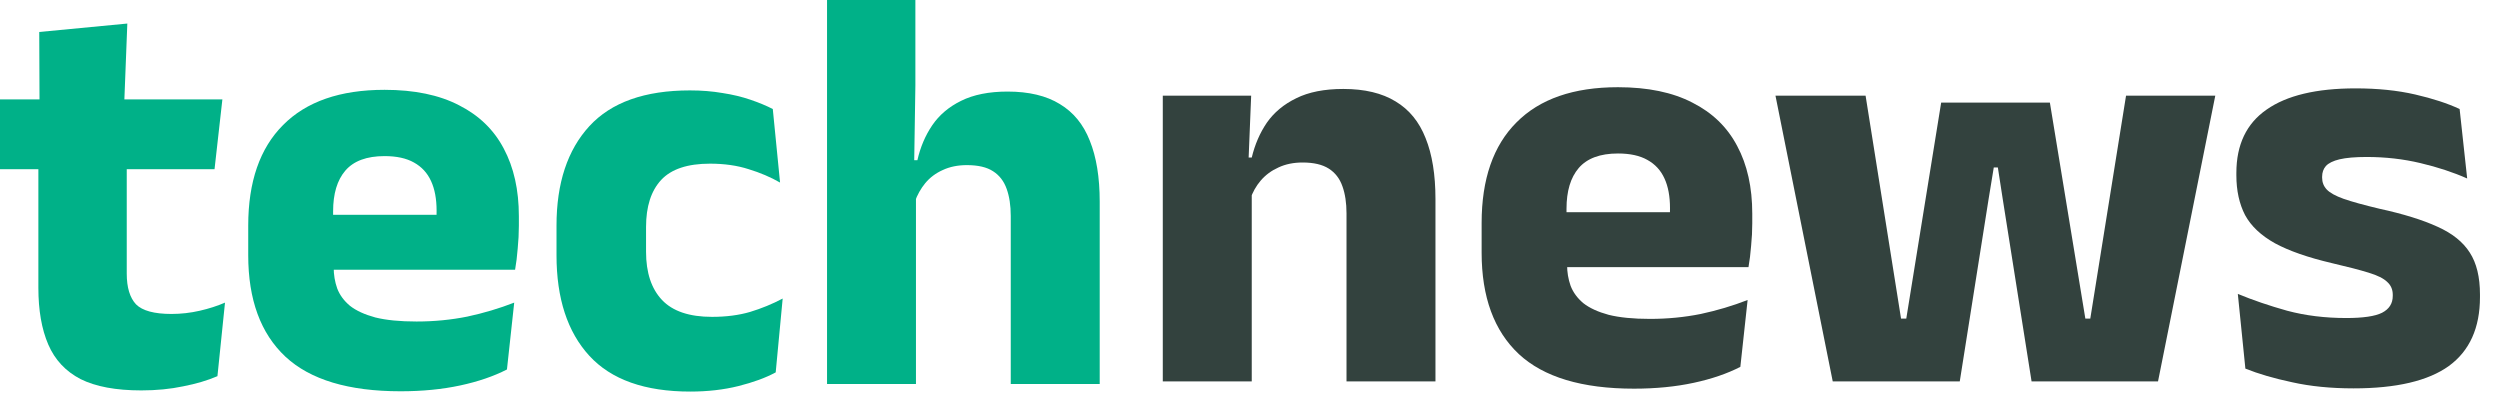 <svg width="86" height="14" viewBox="0 0 86 14" fill="none" xmlns="http://www.w3.org/2000/svg">
<path d="M4.86 13.43C3.987 13.43 3.29 13.3 2.77 13.04C2.257 12.773 1.887 12.377 1.66 11.85C1.433 11.323 1.32 10.673 1.32 9.9V4.41H4.36V9.41C4.36 9.89 4.467 10.243 4.68 10.47C4.9 10.69 5.307 10.8 5.9 10.8C6.227 10.8 6.55 10.763 6.87 10.69C7.19 10.617 7.48 10.523 7.74 10.41L7.48 12.94C7.14 13.087 6.747 13.203 6.3 13.29C5.86 13.383 5.38 13.43 4.86 13.43ZM0 5.82V3.42H7.65L7.38 5.82H0ZM1.36 3.64L1.35 1.1L4.38 0.81L4.27 3.64H1.36Z" fill="#00B188"/>
<path d="M13.779 13.46C11.992 13.46 10.672 13.063 9.819 12.27C8.965 11.47 8.539 10.307 8.539 8.78V7.76C8.539 6.253 8.939 5.1 9.739 4.3C10.539 3.493 11.702 3.09 13.229 3.09C14.255 3.09 15.109 3.267 15.789 3.62C16.475 3.967 16.989 4.463 17.329 5.11C17.675 5.757 17.849 6.533 17.849 7.44V7.77C17.849 8.023 17.835 8.283 17.809 8.55C17.789 8.81 17.759 9.053 17.719 9.28H14.959C14.985 8.893 15.002 8.53 15.009 8.19C15.015 7.843 15.019 7.53 15.019 7.25C15.019 6.843 14.955 6.503 14.829 6.23C14.702 5.95 14.505 5.737 14.239 5.59C13.979 5.443 13.642 5.37 13.229 5.37C12.615 5.37 12.165 5.537 11.879 5.87C11.599 6.197 11.459 6.663 11.459 7.27V8.17L11.479 8.5V9.2C11.479 9.453 11.519 9.693 11.599 9.92C11.685 10.147 11.832 10.347 12.039 10.52C12.252 10.687 12.542 10.82 12.909 10.92C13.282 11.013 13.755 11.06 14.329 11.06C14.935 11.06 15.519 11.003 16.079 10.89C16.639 10.77 17.175 10.61 17.689 10.41L17.439 12.71C16.985 12.943 16.449 13.127 15.829 13.26C15.209 13.393 14.525 13.46 13.779 13.46ZM10.159 9.28V7.39H17.099V9.28H10.159Z" fill="#00B188"/>
<path d="M23.744 13.47C22.184 13.47 21.028 13.06 20.274 12.24C19.521 11.42 19.144 10.267 19.144 8.78V7.76C19.144 6.3 19.521 5.16 20.274 4.34C21.028 3.52 22.181 3.11 23.734 3.11C24.134 3.11 24.508 3.14 24.854 3.2C25.201 3.253 25.521 3.33 25.814 3.43C26.108 3.53 26.364 3.637 26.584 3.75L26.834 6.28C26.508 6.093 26.148 5.94 25.754 5.82C25.361 5.693 24.918 5.63 24.424 5.63C23.651 5.63 23.091 5.817 22.744 6.19C22.398 6.563 22.224 7.103 22.224 7.81V8.66C22.224 9.38 22.408 9.933 22.774 10.32C23.141 10.707 23.714 10.9 24.494 10.9C24.981 10.9 25.418 10.843 25.804 10.73C26.198 10.61 26.571 10.457 26.924 10.27L26.684 12.81C26.338 12.997 25.911 13.153 25.404 13.28C24.898 13.407 24.344 13.47 23.744 13.47Z" fill="#00B188"/>
<path d="M34.77 13.21V7.43C34.77 7.07 34.723 6.76 34.63 6.5C34.536 6.233 34.38 6.03 34.16 5.89C33.946 5.75 33.646 5.68 33.26 5.68C32.946 5.68 32.669 5.737 32.429 5.85C32.19 5.957 31.989 6.107 31.829 6.3C31.676 6.487 31.556 6.7 31.47 6.94L30.849 5.51H31.559C31.66 5.063 31.829 4.663 32.069 4.31C32.309 3.957 32.639 3.677 33.059 3.47C33.486 3.257 34.02 3.15 34.66 3.15C35.393 3.15 35.993 3.293 36.459 3.58C36.926 3.86 37.27 4.28 37.489 4.84C37.716 5.4 37.83 6.1 37.83 6.94V13.21H34.77ZM28.45 13.21V0H31.489V2.94L31.439 6.18L31.509 6.42V13.21H28.45Z" fill="#00B188"/>
<path d="M46.32 13.12V7.34C46.32 6.98 46.273 6.67 46.18 6.41C46.087 6.143 45.93 5.94 45.71 5.8C45.49 5.66 45.19 5.59 44.81 5.59C44.497 5.59 44.22 5.647 43.98 5.76C43.74 5.867 43.537 6.017 43.37 6.21C43.21 6.397 43.09 6.61 43.01 6.85L42.54 5.42H43.06C43.167 4.973 43.34 4.573 43.58 4.22C43.827 3.867 44.163 3.587 44.59 3.38C45.017 3.167 45.557 3.06 46.21 3.06C46.943 3.06 47.543 3.203 48.01 3.49C48.477 3.77 48.82 4.19 49.04 4.75C49.267 5.31 49.38 6.01 49.38 6.85V13.12H46.32ZM40 13.12V3.29H43.04L42.94 5.75L43.06 6.04V13.12H40Z" fill="#33423E"/>
<path d="M56.208 13.37C54.422 13.37 53.102 12.973 52.248 12.18C51.395 11.38 50.968 10.217 50.968 8.69V7.67C50.968 6.163 51.368 5.01 52.168 4.21C52.968 3.403 54.132 3 55.658 3C56.685 3 57.538 3.177 58.218 3.53C58.905 3.877 59.418 4.373 59.758 5.02C60.105 5.667 60.278 6.443 60.278 7.35V7.68C60.278 7.933 60.265 8.193 60.238 8.46C60.218 8.72 60.188 8.963 60.148 9.19H57.388C57.415 8.803 57.431 8.44 57.438 8.1C57.445 7.753 57.448 7.44 57.448 7.16C57.448 6.753 57.385 6.413 57.258 6.14C57.132 5.86 56.935 5.647 56.668 5.5C56.408 5.353 56.072 5.28 55.658 5.28C55.045 5.28 54.595 5.447 54.308 5.78C54.028 6.107 53.888 6.573 53.888 7.18V8.08L53.908 8.41V9.11C53.908 9.363 53.948 9.603 54.028 9.83C54.115 10.057 54.261 10.257 54.468 10.43C54.681 10.597 54.971 10.73 55.338 10.83C55.712 10.923 56.185 10.97 56.758 10.97C57.365 10.97 57.948 10.913 58.508 10.8C59.068 10.68 59.605 10.52 60.118 10.32L59.868 12.62C59.415 12.853 58.878 13.037 58.258 13.17C57.638 13.303 56.955 13.37 56.208 13.37ZM52.588 9.19V7.3H59.528V9.19H52.588Z" fill="#33423E"/>
<path d="M63.046 13.12L61.076 3.29H64.176L65.396 10.96H65.576L66.776 3.53H70.516L71.736 10.96H71.906L73.136 3.29H76.206L74.236 13.12H69.886L68.896 6.86L68.726 5.76H68.586L68.406 6.86L67.416 13.12H63.046Z" fill="#33423E"/>
<path d="M80.961 13.36C80.181 13.36 79.478 13.29 78.851 13.15C78.224 13.017 77.688 12.86 77.241 12.68L76.981 10.11C77.494 10.323 78.061 10.517 78.681 10.69C79.308 10.857 79.984 10.94 80.711 10.94C81.291 10.94 81.701 10.88 81.941 10.76C82.188 10.633 82.311 10.44 82.311 10.18V10.14C82.311 9.96 82.248 9.813 82.121 9.7C82.001 9.58 81.788 9.473 81.481 9.38C81.181 9.287 80.758 9.177 80.211 9.05C79.391 8.857 78.741 8.63 78.261 8.37C77.781 8.103 77.438 7.78 77.231 7.4C77.031 7.013 76.931 6.557 76.931 6.03V5.95C76.931 4.977 77.278 4.25 77.971 3.77C78.664 3.283 79.684 3.04 81.031 3.04C81.791 3.04 82.474 3.11 83.081 3.25C83.688 3.39 84.198 3.557 84.611 3.75L84.871 6.14C84.391 5.927 83.854 5.75 83.261 5.61C82.674 5.47 82.058 5.4 81.411 5.4C81.018 5.4 80.708 5.427 80.481 5.48C80.261 5.533 80.104 5.61 80.011 5.71C79.924 5.81 79.881 5.933 79.881 6.08V6.11C79.881 6.27 79.934 6.407 80.041 6.52C80.148 6.633 80.341 6.74 80.621 6.84C80.908 6.94 81.318 7.053 81.851 7.18C82.678 7.36 83.344 7.567 83.851 7.8C84.358 8.027 84.728 8.323 84.961 8.69C85.194 9.05 85.311 9.53 85.311 10.13V10.22C85.311 11.28 84.954 12.07 84.241 12.59C83.528 13.103 82.434 13.36 80.961 13.36Z" fill="#33423E"/>
</svg>

